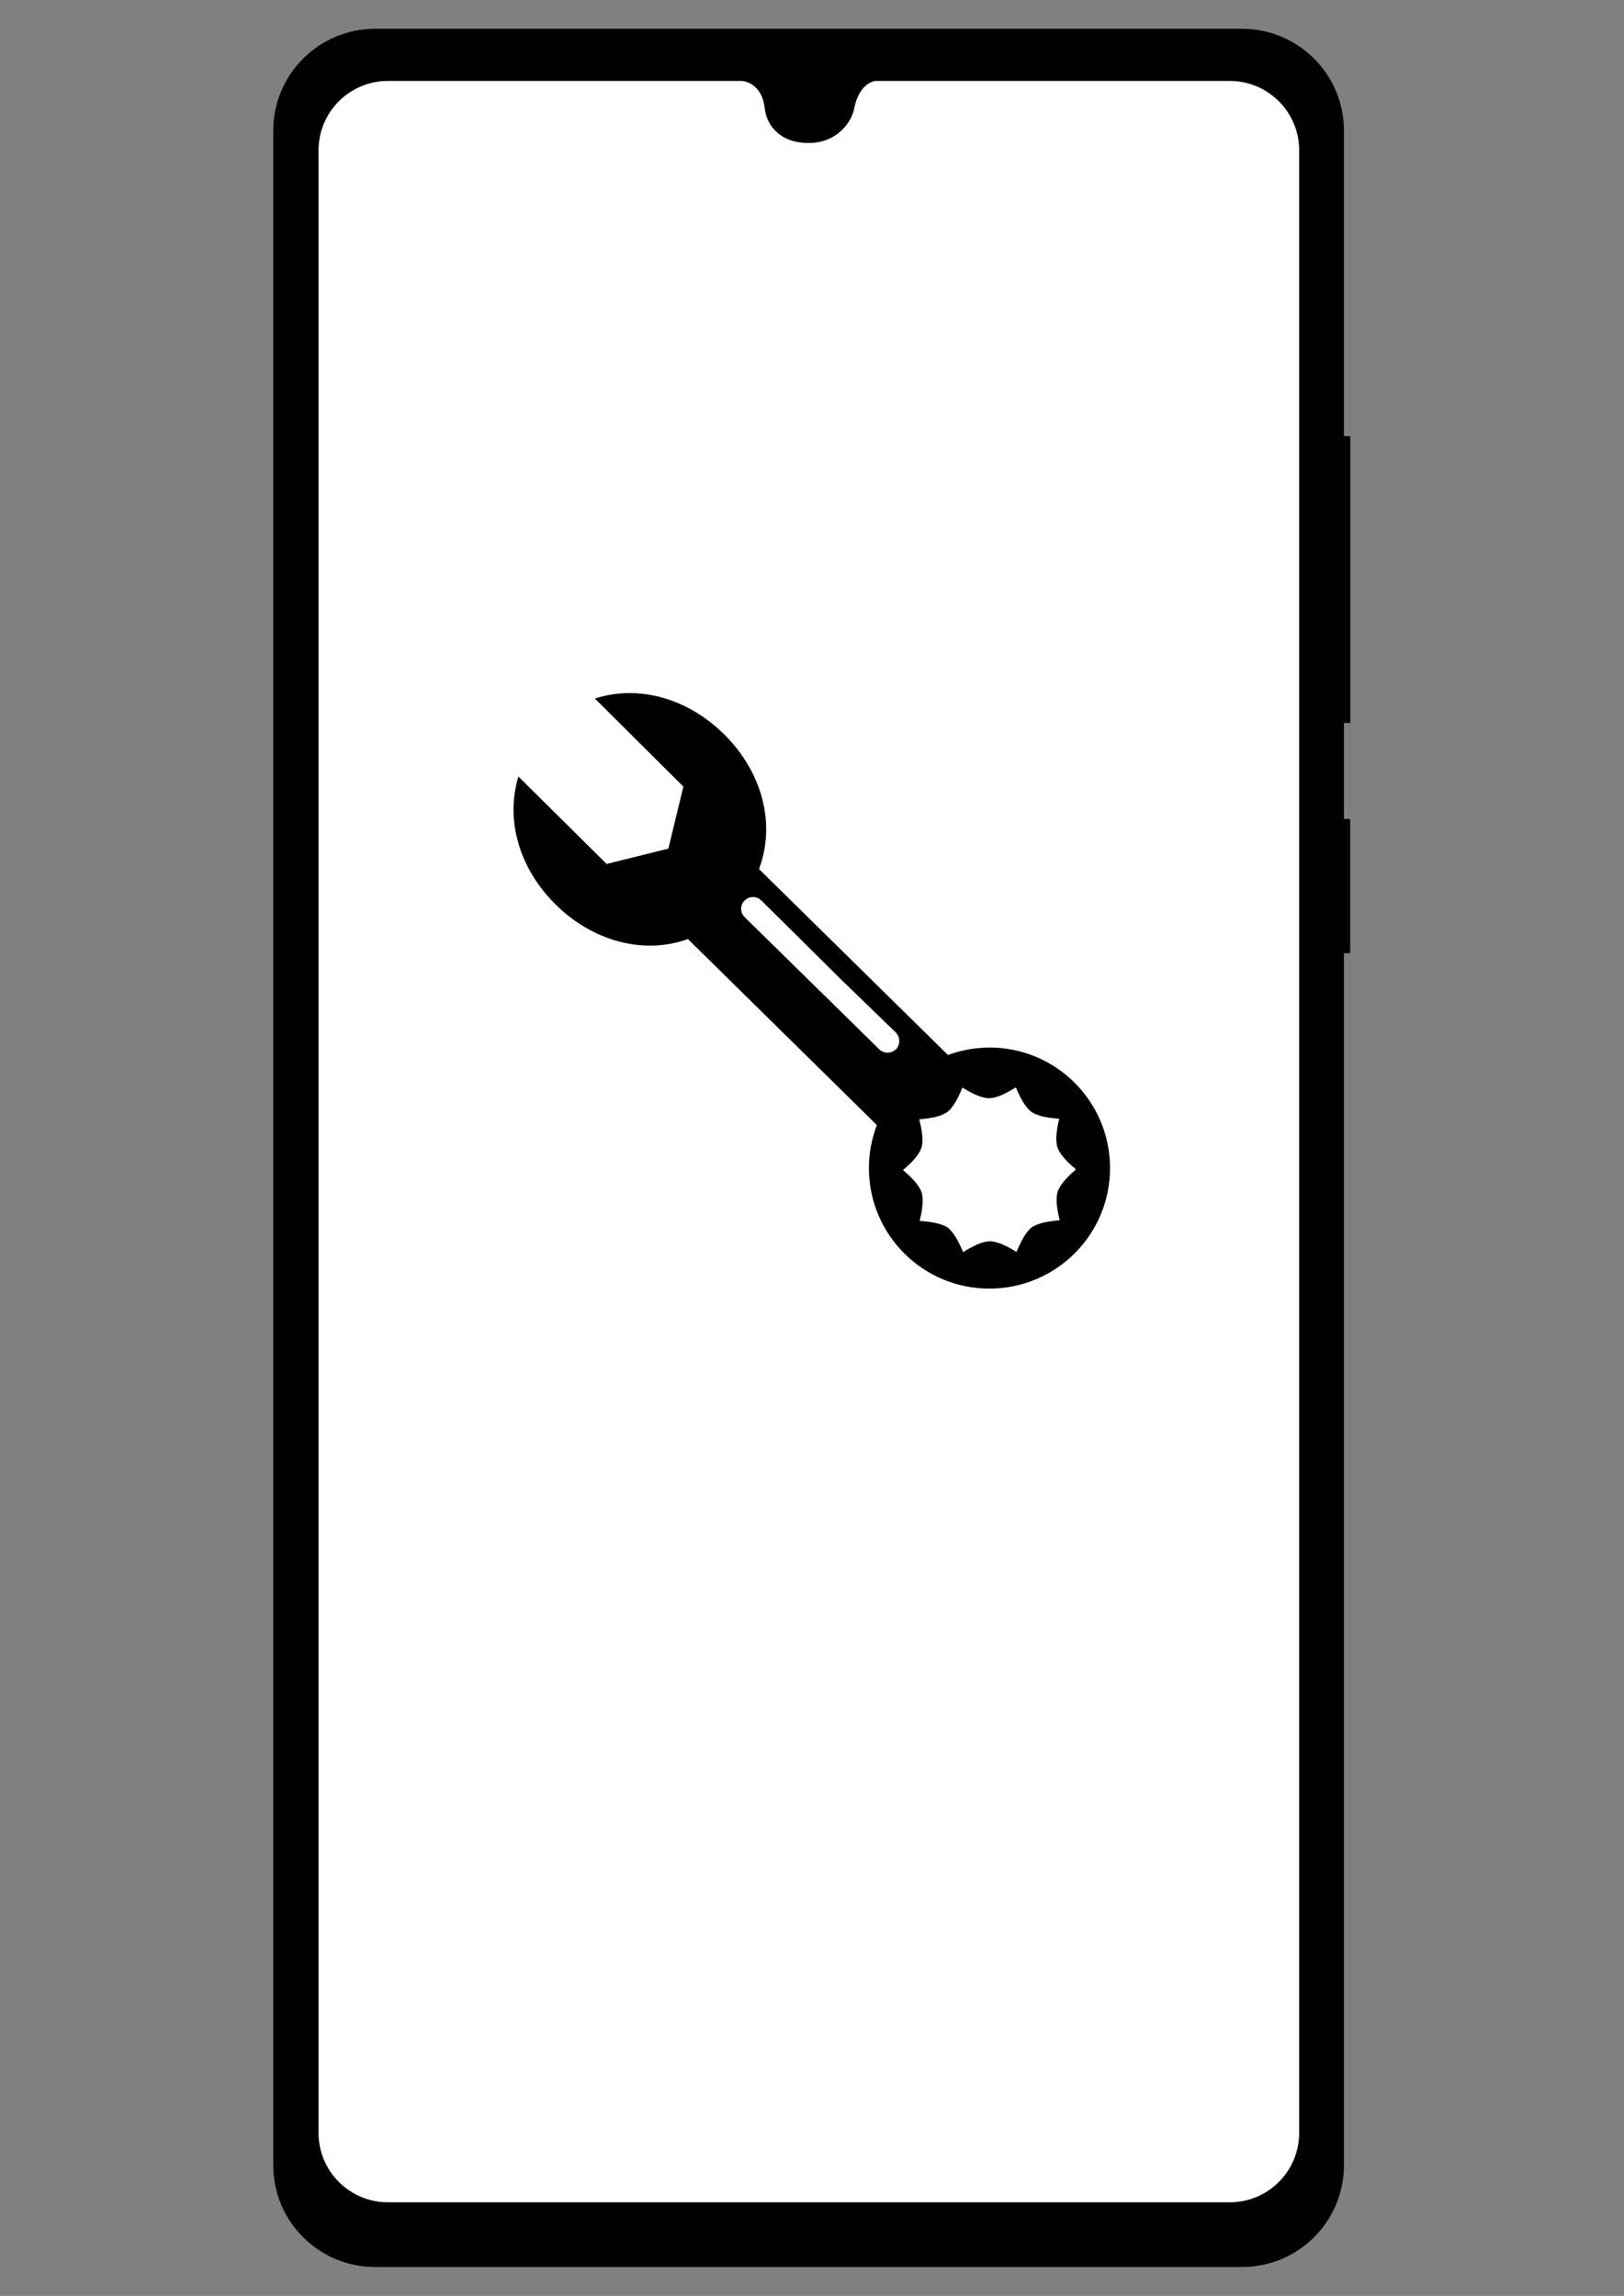 <?xml version="1.0" encoding="UTF-8" standalone="no"?><!DOCTYPE svg PUBLIC "-//W3C//DTD SVG 1.1//EN" "http://www.w3.org/Graphics/SVG/1.1/DTD/svg11.dtd"><svg width="100%" height="100%" viewBox="0 0 2481 3508" version="1.1" xmlns="http://www.w3.org/2000/svg" xmlns:xlink="http://www.w3.org/1999/xlink" xml:space="preserve" xmlns:serif="http://www.serif.com/" style="fill-rule:evenodd;clip-rule:evenodd;stroke-linejoin:round;stroke-miterlimit:2;"><rect x="0" y="0" width="2481" height="3508" fill="#808080" stroke="none"/><g id="huawei_p30"><path id="frame" d="M2053.12,199.547c0,-85.834 -69.686,-155.519 -155.519,-155.519l-1324.62,0c-85.833,0 -155.519,69.685 -155.519,155.519l0,3108.78c0,85.834 69.686,155.519 155.519,155.519l1324.62,0c85.833,0 155.519,-69.685 155.519,-155.519l0,-1851.84l9.549,-0.074l0,-205.017l-9.549,-0.066l0,-146.643l9.725,-0.085l0,-438.142l-9.725,-0.087l0,-466.827Z"/><path id="screen" d="M1984.74,229.619c0,-58.478 -47.477,-105.955 -105.956,-105.955l-540.846,0c0,0 -25.005,1.073 -33.023,42.258c-4.136,21.246 -26.491,52.564 -69.505,52.564c-46.439,0 -64.604,-29.734 -67.067,-52.564c-4.474,-41.463 -35.286,-42.258 -35.286,-42.258l-540.454,0c-58.479,0 -105.956,47.477 -105.956,105.955l0,3029.38c0,58.478 47.477,105.955 105.956,105.955l1286.18,0c58.479,0 105.956,-47.477 105.956,-105.955l0,-3029.38Z" style="fill:#fff;"/><g id="States"><g id="Kleinteilreparatur"><path d="M908.771,1067.31l135.219,134.534l-22.908,94.771l-94.305,23.482l-134.807,-133.634c-20.131,66.38 1.119,140.368 56.662,195.371c57.115,56.669 134.766,77.139 202.339,53.025l288.698,284.208c-7.96,20.584 -12.37,43.139 -12.21,66.534c0.36,101.613 83.227,183.821 184.8,183.295c101.959,-0.426 183.914,-83.274 183.535,-184.64c-0.347,-102.033 -83.174,-184.021 -184.82,-183.728c-22.243,0.306 -43.086,4.256 -62.824,11.377l-288.618,-284.048c25.893,-68.765 5.149,-148.136 -53.398,-205.99c-41.387,-40.894 -93.139,-62.883 -144.179,-62.883c-17.985,0 -35.878,2.724 -53.184,8.326Zm434.489,535.996l-205.69,-202.027c-7.035,-7.008 -7.035,-18.319 -0.154,-25.18c7.148,-7.228 18.499,-7.228 25.607,-0.306l124.121,122.955l81.509,78.965c6.935,6.974 6.935,18.472 0.153,25.433c-3.604,3.51 -8.3,5.269 -12.956,5.269c-4.57,0 -9.12,-1.705 -12.59,-5.109Zm208.748,58.267c0.479,0.393 9.625,26.246 23.468,37.157c14.435,10.032 42,10.032 42.599,10.731l0,-0.366l0.154,0l-0.154,0.366c0.533,0.3 -7.873,26.912 -2.584,43.719c5.848,16.387 27.918,32.721 28.251,33.653c-0.393,0.72 -22.203,17.553 -27.912,33.774c-5.102,16.673 3.444,43.205 2.778,43.752c-0.293,0.659 -28.071,1.066 -42.519,11.071c-13.596,11.005 -22.556,37.017 -23.189,37.27c-0.712,0.353 -23.235,-16.067 -40.801,-16.067c-17.552,0.253 -39.915,16.6 -40.754,16.447c-0.606,-0.513 -9.592,-26.219 -23.475,-37.35c-14.275,-9.486 -41.354,-9.653 -42.753,-10.432c0,-0.02 0,-0.047 -0.046,-0.047c-0.38,-0.373 8.06,-27.052 2.731,-43.758c-5.935,-16.487 -28.038,-32.828 -28.204,-33.747c0.166,-0.546 22.102,-17.193 28.124,-33.953c4.956,-16.58 -3.83,-42.953 -3.171,-43.466c0.566,-0.806 28.078,-0.866 42.6,-11.097c13.676,-10.725 22.562,-36.944 23.102,-37.404l-0.034,0l0.034,0c0.806,-0.253 23.268,16.08 40.874,16.2c17.706,-0.393 40.015,-16.706 40.881,-16.453Zm-147.61,48.588c0,0 0,-0.1 0.153,-0.1c-0.153,0.093 -0.013,0.246 0,0.266l-0.153,-0.166Zm214.21,154.198c0,0.02 0.02,0.193 0.147,0.193l-0.147,0l0,-0.193Z" style="fill-rule:nonzero;"/></g></g></g></svg>